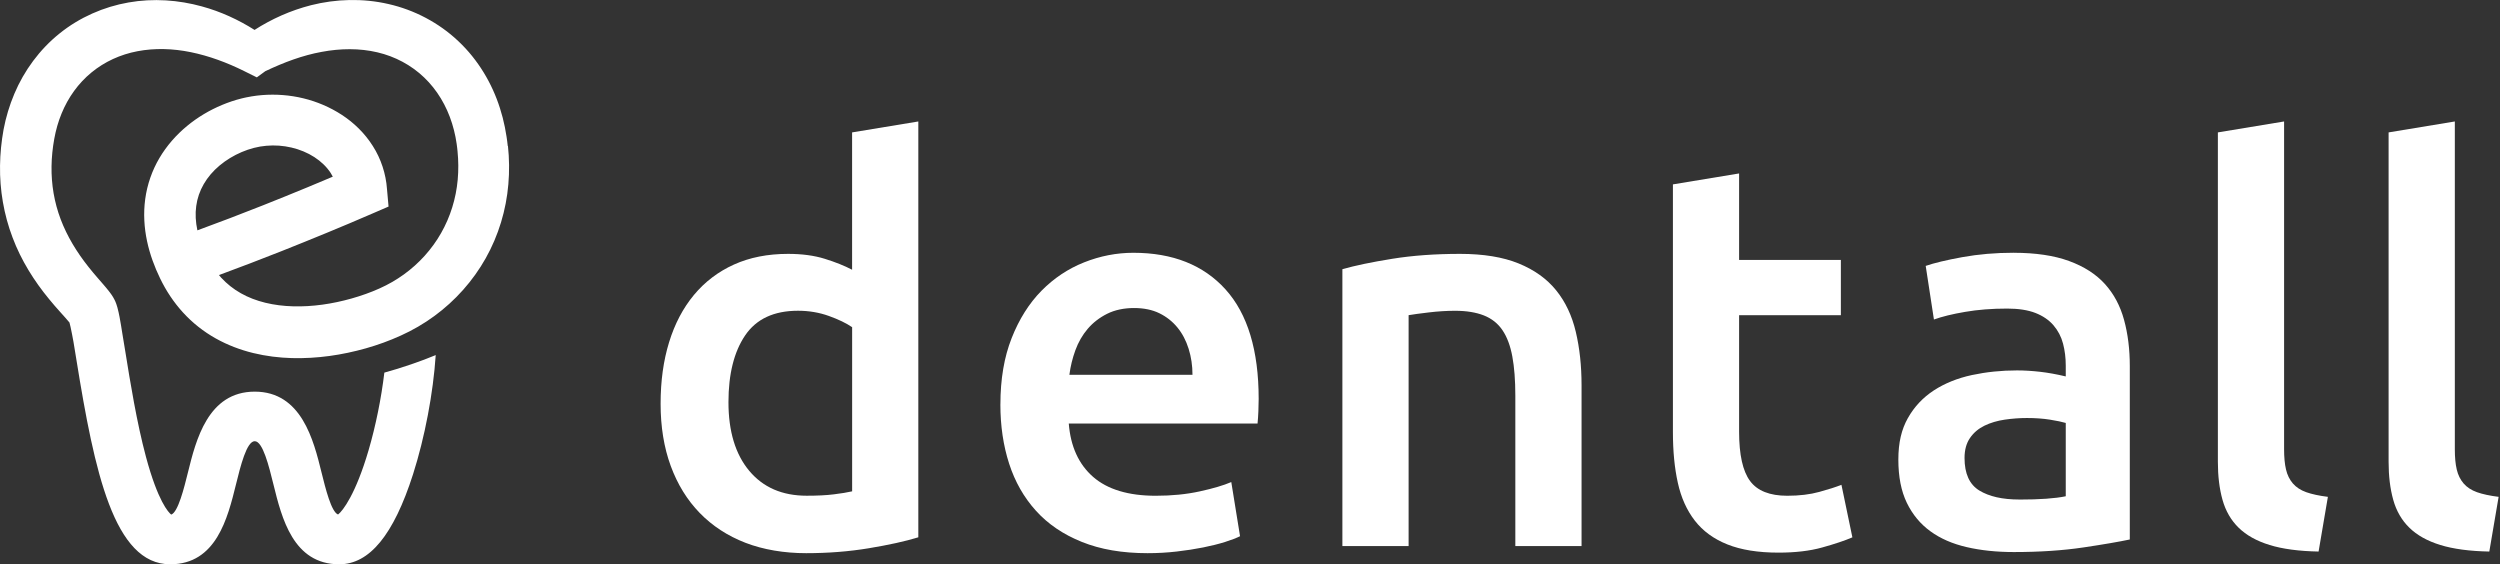 <svg width="886" height="200" viewBox="0 0 886 200" fill="none" xmlns="http://www.w3.org/2000/svg">
<rect x="0" y="0" width="886" height="200" fill="#333333" stroke="none"/>
<g clip-path="url(#clip0_652_2637)">
<path d="M325.453 190.421C320.805 191.846 314.951 193.13 307.903 194.299C300.854 195.467 293.459 196.045 285.705 196.045C277.95 196.045 270.517 194.812 264.174 192.36C257.845 189.908 252.44 186.377 247.985 181.794C243.53 177.21 240.102 171.651 237.701 165.116C235.313 158.594 234.119 151.251 234.119 143.111C234.119 134.971 235.121 127.82 237.123 121.298C239.126 114.776 242.066 109.179 245.943 104.518C249.821 99.858 254.545 96.276 260.104 93.759C265.664 91.243 272.057 89.972 279.298 89.972C284.215 89.972 288.542 90.55 292.291 91.718C296.04 92.886 299.275 94.17 301.984 95.595V46.924L325.453 43.047V190.421ZM258.166 142.52C258.166 152.868 260.618 160.982 265.535 166.863C270.452 172.743 277.231 175.683 285.897 175.683C289.646 175.683 292.843 175.529 295.501 175.195C298.145 174.874 300.315 174.514 301.997 174.129V115.957C299.93 114.532 297.182 113.21 293.755 111.977C290.327 110.745 286.68 110.129 282.803 110.129C274.265 110.129 268.039 113.043 264.084 118.859C260.143 124.675 258.166 132.558 258.166 142.52Z" fill="white"/>
<path d="M354.546 143.304C354.546 134.381 355.868 126.562 358.526 119.835C361.171 113.12 364.701 107.522 369.092 103.055C373.483 98.6 378.529 95.236 384.216 92.976C389.904 90.717 395.719 89.587 401.664 89.587C415.632 89.587 426.519 93.926 434.338 102.58C442.157 111.246 446.073 124.174 446.073 141.365C446.073 142.662 446.034 144.113 445.97 145.73C445.906 147.348 445.803 148.799 445.675 150.095H378.772C379.414 158.235 382.29 164.539 387.4 169.007C392.51 173.462 399.905 175.696 409.598 175.696C415.286 175.696 420.485 175.182 425.21 174.142C429.922 173.115 433.645 172.011 436.367 170.843L439.473 190.036C438.177 190.678 436.405 191.359 434.145 192.078C431.886 192.784 429.292 193.438 426.391 194.016C423.477 194.594 420.344 195.082 416.98 195.467C413.617 195.852 410.189 196.045 406.696 196.045C397.774 196.045 390.019 194.722 383.433 192.065C376.834 189.42 371.403 185.735 367.141 181.011C362.878 176.299 359.707 170.727 357.64 164.333C355.573 157.94 354.533 150.917 354.533 143.291L354.546 143.304ZM422.616 132.827C422.616 129.592 422.167 126.524 421.255 123.622C420.344 120.708 419.022 118.191 417.276 116.06C415.529 113.929 413.398 112.247 410.882 111.015C408.366 109.782 405.361 109.166 401.869 109.166C398.377 109.166 395.078 109.846 392.369 111.207C389.66 112.568 387.362 114.34 385.487 116.535C383.613 118.731 382.162 121.26 381.122 124.097C380.082 126.947 379.376 129.849 378.991 132.827H422.629H422.616Z" fill="white"/>
<path d="M475.742 95.403C480.261 94.106 486.154 92.886 493.395 91.718C500.636 90.55 508.648 89.972 517.442 89.972C525.71 89.972 532.63 91.102 538.189 93.362C543.748 95.621 548.178 98.792 551.477 102.862C554.777 106.932 557.101 111.849 558.461 117.601C559.822 123.353 560.503 129.656 560.503 136.512V193.528H537.034V140.197C537.034 134.766 536.674 130.144 535.968 126.331C535.262 122.518 534.094 119.411 532.476 117.023C530.858 114.635 528.663 112.889 525.877 111.785C523.091 110.694 519.702 110.142 515.696 110.142C512.717 110.142 509.623 110.334 506.388 110.719C503.153 111.105 500.765 111.425 499.211 111.695V193.528H475.742V95.403Z" fill="white"/>
<path d="M592.869 65.347L616.338 61.47V92.116H652.402V111.708H616.338V153.01C616.338 161.149 617.635 166.978 620.215 170.457C622.796 173.949 627.2 175.695 633.401 175.695C637.663 175.695 641.45 175.246 644.75 174.334C648.05 173.436 650.669 172.588 652.607 171.818L656.484 190.434C653.776 191.602 650.206 192.796 645.816 194.016C641.425 195.249 636.251 195.852 630.307 195.852C623.066 195.852 617.019 194.876 612.178 192.938C607.325 190.999 603.487 188.187 600.636 184.503C597.786 180.818 595.784 176.363 594.628 171.125C593.46 165.887 592.882 159.917 592.882 153.189V65.347H592.869Z" fill="white"/>
<path d="M713.679 89.587C721.434 89.587 727.969 90.563 733.271 92.501C738.573 94.44 742.797 97.149 745.968 100.641C749.14 104.133 751.399 108.37 752.76 113.339C754.121 118.32 754.801 123.776 754.801 129.721V191.192C751.181 191.962 745.724 192.912 738.419 194.004C731.114 195.095 722.872 195.647 713.692 195.647C707.619 195.647 702.06 195.069 697.015 193.901C691.969 192.733 687.668 190.871 684.125 188.278C680.568 185.697 677.782 182.333 675.78 178.199C673.777 174.065 672.775 168.955 672.775 162.883C672.775 156.81 673.905 152.15 676.165 148.144C678.424 144.138 681.493 140.877 685.37 138.348C689.247 135.832 693.741 134.022 698.851 132.917C703.96 131.826 709.288 131.274 714.847 131.274C717.428 131.274 720.15 131.441 722.987 131.762C725.825 132.083 728.867 132.635 732.103 133.405V129.528C732.103 126.819 731.782 124.226 731.14 121.773C730.498 119.321 729.355 117.152 727.75 115.277C726.133 113.403 724.001 111.952 721.357 110.912C718.712 109.885 715.374 109.359 711.368 109.359C705.938 109.359 700.956 109.744 696.437 110.527C691.905 111.297 688.22 112.209 685.383 113.236L682.469 94.235C685.447 93.208 689.774 92.168 695.461 91.128C701.149 90.101 707.221 89.574 713.692 89.574L713.679 89.587ZM715.618 177.044C722.859 177.044 728.354 176.659 732.103 175.875V149.89C730.806 149.505 728.931 149.12 726.479 148.722C724.027 148.337 721.305 148.144 718.34 148.144C715.759 148.144 713.14 148.337 710.482 148.722C707.838 149.107 705.437 149.826 703.306 150.853C701.174 151.893 699.454 153.344 698.17 155.218C696.873 157.093 696.231 159.455 696.231 162.292C696.231 167.851 697.978 171.703 701.47 173.834C704.962 175.965 709.674 177.031 715.631 177.031L715.618 177.044Z" fill="white"/>
<path d="M821.692 195.467C814.708 195.339 808.918 194.555 804.334 193.143C799.738 191.718 796.092 189.69 793.383 187.032C790.674 184.387 788.761 181.088 787.657 177.146C786.553 173.205 786.014 168.711 786.014 163.666V46.924L809.483 43.047V159.211C809.483 162.061 809.701 164.449 810.163 166.387C810.613 168.326 811.421 169.969 812.59 171.33C813.758 172.691 815.337 173.718 817.34 174.437C819.343 175.143 821.898 175.695 825.005 176.081L821.705 195.467H821.692Z" fill="white"/>
<path d="M882.2 195.467C875.216 195.339 869.426 194.555 864.842 193.143C860.246 191.718 856.6 189.69 853.891 187.032C851.169 184.387 849.269 181.088 848.165 177.146C847.061 173.205 846.521 168.711 846.521 163.666V46.924L869.991 43.047V159.211C869.991 162.061 870.209 164.449 870.671 166.387C871.12 168.326 871.929 169.969 873.097 171.33C874.266 172.691 875.845 173.718 877.848 174.437C879.851 175.143 882.405 175.695 885.512 176.081L882.213 195.467H882.2Z" fill="white"/>
<path d="M24.491 113.839L24.465 113.762C24.465 113.762 24.465 113.775 24.491 113.839Z" fill="white"/>
<path d="M179.954 51.777L179.748 50.044L179.53 48.491C179.35 47.271 179.158 46.205 178.927 45.063C178.477 42.816 177.9 40.582 177.193 38.374C174.407 29.554 169.413 21.157 162.468 14.622C155.56 8.062 146.804 3.491 137.651 1.424C128.484 -0.694 118.996 -0.36 110.266 1.835C103.025 3.684 96.259 6.714 90.212 10.604C84.524 7.009 78.246 4.095 71.506 2.259C63.289 -0.001 54.341 -0.681 45.559 0.872C36.79 2.4 28.214 6.136 21.14 11.836C14.04 17.511 8.533 25.047 5.079 33.251C3.346 37.347 2.075 41.609 1.266 45.897C0.496 50.185 0.072 54.345 0.008 58.684C-0.121 67.273 1.356 76.055 4.45 84.169C7.493 92.296 12.166 99.665 17.391 105.995C18.688 107.587 20.023 109.115 21.32 110.553L23.194 112.645C23.759 113.274 24.285 113.878 24.619 114.301C24.748 114.751 24.889 115.341 25.017 115.932C25.377 117.562 25.711 119.36 26.044 121.183C26.365 123.122 26.712 125.278 27.097 127.602C33.491 167.209 40.411 199.986 60.324 199.986C76.641 199.986 80.686 183.617 83.638 171.651C85.23 165.194 87.413 156.361 90.276 156.361C93.139 156.361 95.309 165.206 96.901 171.651C99.854 183.604 103.898 199.986 120.229 199.986C130.962 199.986 139.499 189.561 146.368 168.121C150.579 154.936 153.532 139.285 154.418 125.843C149.501 127.91 142.195 130.44 136.213 132.057C135.134 141.108 133.17 150.879 130.615 159.596C126.07 175.105 121.5 181.049 119.805 182.346C117.404 181.435 115.35 173.077 113.95 167.44C111.139 156.04 106.876 138.797 90.276 138.797C73.676 138.797 69.426 156.027 66.602 167.44C65.279 172.794 63.109 181.589 60.67 182.372C59.72 181.601 55.984 177.737 51.734 161.92C48.474 149.787 46.137 135.344 44.442 124.791C44.057 122.415 43.697 120.22 43.364 118.243C43.068 116.343 42.76 114.417 42.375 112.363C42.17 111.31 41.964 110.283 41.592 108.909C41.489 108.55 41.374 108.165 41.207 107.689C41.117 107.446 41.027 107.189 40.873 106.842C40.719 106.508 40.565 106.149 40.193 105.507L39.962 105.122L39.486 104.39C39.255 104.043 39.024 103.748 38.819 103.478C37.997 102.413 37.317 101.617 36.662 100.859L34.8 98.715C33.606 97.342 32.477 96.006 31.411 94.658C27.148 89.305 23.772 83.707 21.5 77.711C19.24 71.728 18.162 65.386 18.264 58.916C18.303 55.706 18.662 52.342 19.227 49.222C19.792 46.103 20.639 43.086 21.82 40.235C24.157 34.522 27.765 29.502 32.412 25.689C37.047 21.876 42.67 19.296 48.73 18.153C54.79 16.997 61.222 17.177 67.616 18.487C74.01 19.796 80.39 22.133 86.604 25.227L91.021 27.422L94.025 25.227C100.611 22.094 107.274 19.604 114.002 18.384C120.704 17.126 127.444 17.062 133.722 18.538C140 20.002 145.739 23.07 150.309 27.448C154.88 31.813 158.256 37.462 160.208 43.74C160.696 45.307 161.107 46.911 161.428 48.542C161.582 49.338 161.736 50.237 161.838 50.968L162.018 52.355L162.147 53.575C162.493 56.977 162.506 60.379 162.211 63.717C161.607 70.393 159.605 76.838 156.331 82.59C153.07 88.342 148.525 93.362 143.145 97.252C140.436 99.203 137.612 100.834 134.479 102.233C131.347 103.645 127.996 104.826 124.594 105.789C117.789 107.715 110.702 108.755 103.898 108.563C97.106 108.383 90.623 106.919 85.359 103.928C82.714 102.439 80.377 100.577 78.349 98.369C78.092 98.086 77.848 97.778 77.604 97.483C84.999 94.761 92.356 91.936 99.661 89.048C105.066 86.904 110.445 84.721 115.812 82.513C121.191 80.292 126.507 78.058 131.912 75.709L137.702 73.205L137.15 67.004C136.777 61.637 135.019 56.258 132.13 51.752C129.267 47.207 125.428 43.509 121.191 40.736C112.679 35.19 102.704 32.93 92.895 33.7C91.663 33.803 90.443 33.944 89.223 34.15C88.607 34.253 88.042 34.355 87.349 34.496L86.463 34.689L85.603 34.895C83.215 35.485 80.917 36.268 78.696 37.193C74.241 39.054 70.055 41.532 66.268 44.665C62.48 47.797 59.104 51.598 56.498 56.014C53.891 60.418 52.145 65.45 51.465 70.547C50.772 75.644 51.105 80.741 52.12 85.492C53.121 90.216 54.829 94.735 56.754 98.69C58.873 103.068 61.53 107.099 64.868 110.758C68.181 114.391 72.122 117.511 76.385 119.899C84.948 124.726 94.436 126.652 103.423 126.909C112.474 127.14 121.217 125.83 129.652 123.455C133.863 122.261 137.997 120.772 142.08 118.91C146.188 117.062 150.245 114.712 153.93 112.003C161.351 106.573 167.629 99.55 172.148 91.5C176.68 83.463 179.389 74.412 180.159 65.309C180.557 60.764 180.493 56.207 180.018 51.739L179.954 51.777ZM69.953 81.627C69.323 78.661 69.156 75.773 69.542 73.025C70.261 67.543 73.175 62.549 77.823 58.659C82.432 54.807 88.569 52.137 94.384 51.662C100.316 51.11 106.62 52.573 111.408 55.68C113.796 57.221 115.786 59.147 117.186 61.291C117.468 61.714 117.712 62.164 117.943 62.613C115.003 63.858 112.05 65.091 109.097 66.323C103.808 68.506 98.506 70.663 93.19 72.769C85.474 75.824 77.733 78.79 69.978 81.627H69.953Z" fill="white"/>
</g>
<defs>
<clipPath id="clip0_652_2637">
<rect width="885.51" height="200" fill="white"/>
</clipPath>
</defs>
</svg>
